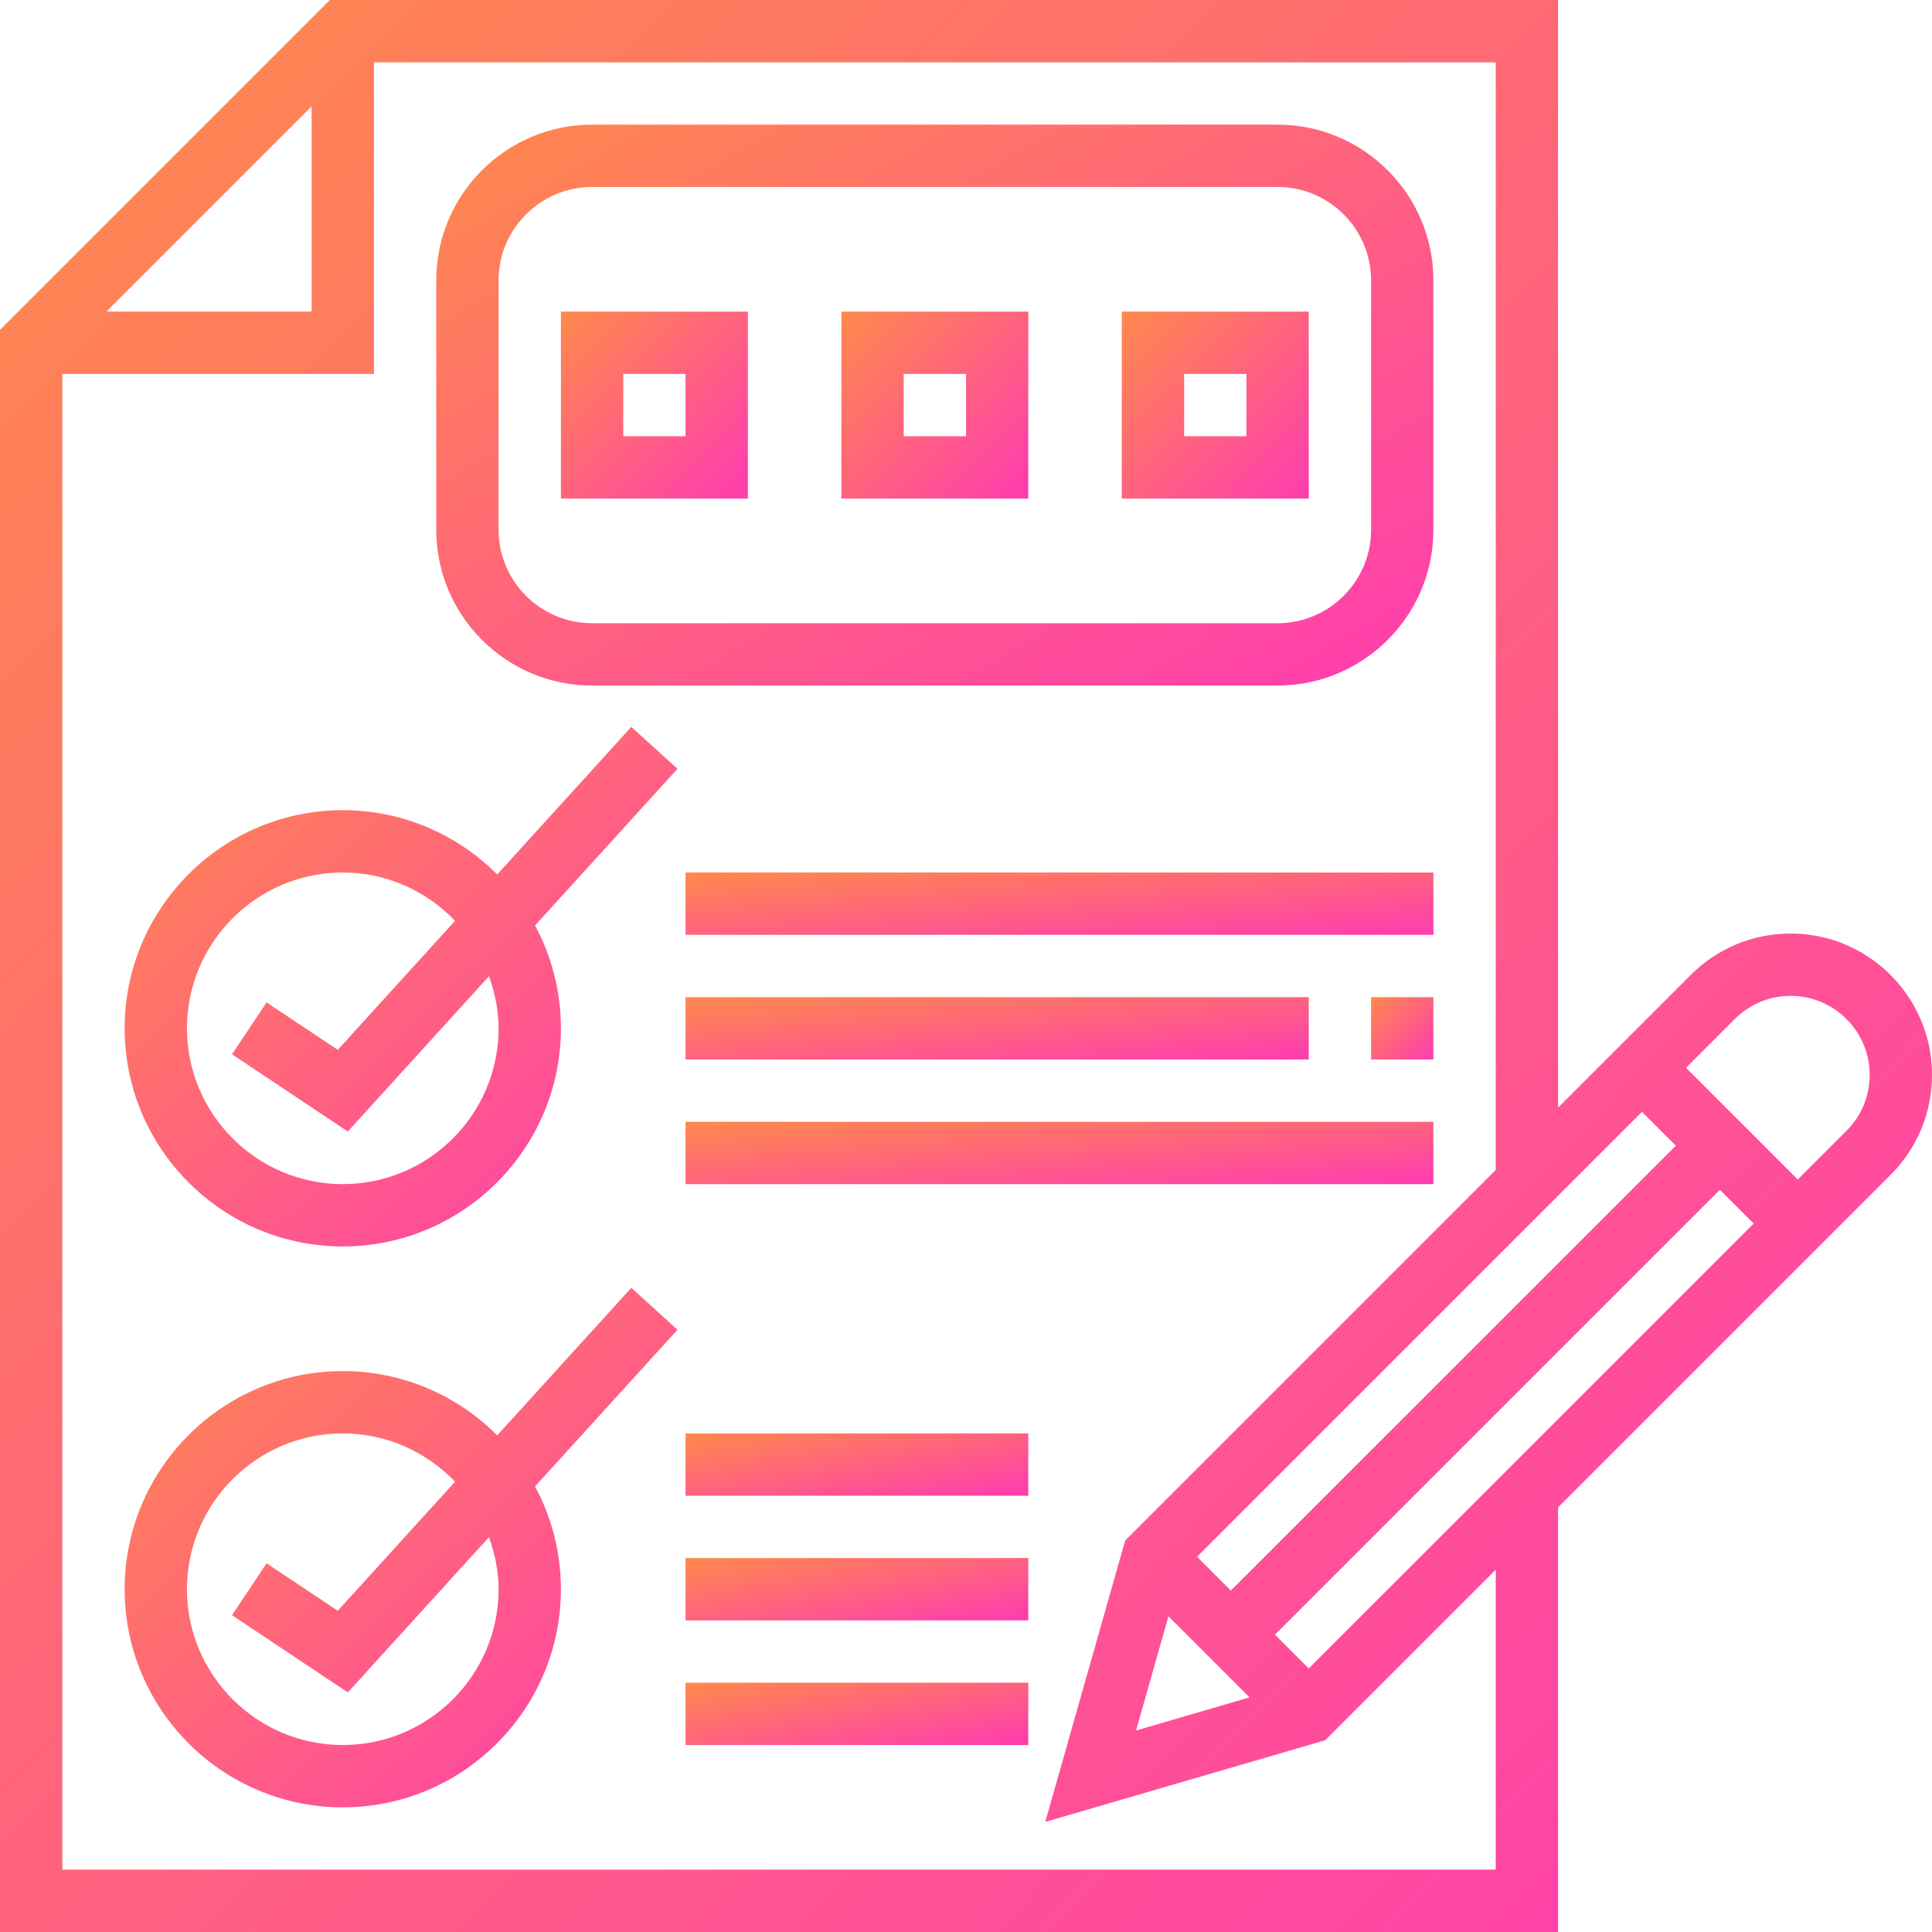 <svg width="170" height="170" viewBox="0 0 170 170" fill="none" xmlns="http://www.w3.org/2000/svg">
<path d="M170 94.581C170 87.723 164.422 82.143 157.565 82.143C154.245 82.143 151.122 83.438 148.771 85.787L137.097 97.462V0H29.026L0 29.026V170H137.097V132.636L166.358 103.374C168.705 101.027 170 97.904 170 94.581ZM102.815 142.222L109.949 149.356L99.963 152.271L102.815 142.222ZM115.161 146.811L112.186 143.836L151.333 104.688L154.31 107.665L115.161 146.811ZM108.306 139.959L105.329 136.982L144.48 97.833L147.458 100.81L108.306 139.959ZM27.419 9.361V27.419H9.361L27.419 9.361ZM131.613 164.516H5.484V32.903H32.903V5.484H131.613V102.946L99.008 135.548L91.975 160.312L116.603 153.129L131.613 138.12V164.516ZM162.481 99.497L158.19 103.788L148.358 93.956L152.649 89.665C153.962 88.351 155.709 87.627 157.565 87.627C161.395 87.627 164.516 90.748 164.516 94.581C164.516 96.439 163.792 98.186 162.481 99.497Z" fill="url(#paint0_linear)"/>
<path d="M55.551 113.316L43.751 126.299C40.271 122.809 35.465 120.645 30.162 120.645C19.581 120.645 10.968 129.258 10.968 139.839C10.968 150.42 19.581 159.032 30.162 159.032C40.742 159.032 49.355 150.42 49.355 139.839C49.355 136.568 48.53 133.489 47.079 130.791L59.611 117.006L55.551 113.316ZM43.871 139.839C43.871 147.398 37.721 153.548 30.162 153.548C22.602 153.548 16.452 147.398 16.452 139.839C16.452 132.28 22.602 126.129 30.162 126.129C34.047 126.129 37.543 127.772 40.041 130.379L29.72 141.733L23.458 137.56L20.416 142.123L30.606 148.917L43.026 135.255C43.539 136.694 43.871 138.221 43.871 139.839Z" fill="url(#paint1_linear)"/>
<path d="M43.751 76.944C40.271 73.454 35.465 71.29 30.162 71.29C19.581 71.29 10.968 79.903 10.968 90.484C10.968 101.065 19.581 109.677 30.162 109.677C40.742 109.677 49.355 101.065 49.355 90.484C49.355 87.213 48.53 84.134 47.079 81.436L59.611 67.651L55.551 63.961L43.751 76.944ZM43.871 90.484C43.871 98.043 37.721 104.193 30.162 104.193C22.602 104.193 16.452 98.043 16.452 90.484C16.452 82.925 22.602 76.774 30.162 76.774C34.047 76.774 37.543 78.417 40.041 81.023L29.72 92.378L23.458 88.205L20.416 92.768L30.606 99.562L43.026 85.9C43.539 87.339 43.871 88.866 43.871 90.484Z" fill="url(#paint2_linear)"/>
<path d="M120.644 87.742H126.127V93.226H120.644V87.742Z" fill="url(#paint3_linear)"/>
<path d="M60.323 87.742H115.161V93.226H60.323V87.742Z" fill="url(#paint4_linear)"/>
<path d="M60.323 76.774H126.129V82.258H60.323V76.774Z" fill="url(#paint5_linear)"/>
<path d="M60.323 98.71H126.129V104.193H60.323V98.71Z" fill="url(#paint6_linear)"/>
<path d="M60.323 137.097H90.484V142.581H60.323V137.097Z" fill="url(#paint7_linear)"/>
<path d="M60.323 148.064H90.484V153.548H60.323V148.064Z" fill="url(#paint8_linear)"/>
<path d="M60.323 126.129H90.484V131.613H60.323V126.129Z" fill="url(#paint9_linear)"/>
<path d="M52.096 60.323H112.419C119.978 60.323 126.128 54.172 126.128 46.613V24.677C126.128 17.118 119.978 10.968 112.419 10.968H52.096C44.537 10.968 38.386 17.118 38.386 24.677V46.613C38.386 54.172 44.537 60.323 52.096 60.323ZM43.87 24.677C43.87 20.143 47.562 16.452 52.096 16.452H112.419C116.953 16.452 120.645 20.143 120.645 24.677V46.613C120.645 51.148 116.953 54.839 112.419 54.839H52.096C47.562 54.839 43.87 51.148 43.87 46.613V24.677Z" fill="url(#paint10_linear)"/>
<path d="M115.161 27.419H98.709V43.871H115.161V27.419ZM109.677 38.387H104.193V32.903H109.677V38.387Z" fill="url(#paint11_linear)"/>
<path d="M90.484 27.419H74.032V43.871H90.484V27.419ZM85 38.387H79.516V32.903H85V38.387Z" fill="url(#paint12_linear)"/>
<path d="M65.808 27.419H49.356V43.871H65.808V27.419ZM60.324 38.387H54.84V32.903H60.324V38.387Z" fill="url(#paint13_linear)"/>
<defs>
<linearGradient id="paint0_linear" x1="-339.979" y1="89.96" x2="91.189" y2="513.434" gradientUnits="userSpaceOnUse">
<stop stop-color="#FFC300"/>
<stop offset="1" stop-color="#FF00FF"/>
</linearGradient>
<linearGradient id="paint1_linear" x1="-86.311" y1="137.508" x2="29.544" y2="258.58" gradientUnits="userSpaceOnUse">
<stop stop-color="#FFC300"/>
<stop offset="1" stop-color="#FF00FF"/>
</linearGradient>
<linearGradient id="paint2_linear" x1="-86.311" y1="88.153" x2="29.544" y2="209.225" gradientUnits="userSpaceOnUse">
<stop stop-color="#FFC300"/>
<stop offset="1" stop-color="#FF00FF"/>
</linearGradient>
<linearGradient id="paint3_linear" x1="109.676" y1="90.644" x2="123.585" y2="104.304" gradientUnits="userSpaceOnUse">
<stop stop-color="#FFC300"/>
<stop offset="1" stop-color="#FF00FF"/>
</linearGradient>
<linearGradient id="paint4_linear" x1="-49.348" y1="90.644" x2="-46.544" y2="118.18" gradientUnits="userSpaceOnUse">
<stop stop-color="#FFC300"/>
<stop offset="1" stop-color="#FF00FF"/>
</linearGradient>
<linearGradient id="paint5_linear" x1="-71.282" y1="79.676" x2="-68.938" y2="107.299" gradientUnits="userSpaceOnUse">
<stop stop-color="#FFC300"/>
<stop offset="1" stop-color="#FF00FF"/>
</linearGradient>
<linearGradient id="paint6_linear" x1="-71.282" y1="101.611" x2="-68.938" y2="129.234" gradientUnits="userSpaceOnUse">
<stop stop-color="#FFC300"/>
<stop offset="1" stop-color="#FF00FF"/>
</linearGradient>
<linearGradient id="paint7_linear" x1="0.004" y1="139.999" x2="4.984" y2="166.899" gradientUnits="userSpaceOnUse">
<stop stop-color="#FFC300"/>
<stop offset="1" stop-color="#FF00FF"/>
</linearGradient>
<linearGradient id="paint8_linear" x1="0.004" y1="150.966" x2="4.984" y2="177.866" gradientUnits="userSpaceOnUse">
<stop stop-color="#FFC300"/>
<stop offset="1" stop-color="#FF00FF"/>
</linearGradient>
<linearGradient id="paint9_linear" x1="0.004" y1="129.031" x2="4.984" y2="155.931" gradientUnits="userSpaceOnUse">
<stop stop-color="#FFC300"/>
<stop offset="1" stop-color="#FF00FF"/>
</linearGradient>
<linearGradient id="paint10_linear" x1="-137.087" y1="37.085" x2="-29.1" y2="225.635" gradientUnits="userSpaceOnUse">
<stop stop-color="#FFC300"/>
<stop offset="1" stop-color="#FF00FF"/>
</linearGradient>
<linearGradient id="paint11_linear" x1="65.808" y1="36.125" x2="107.534" y2="77.107" gradientUnits="userSpaceOnUse">
<stop stop-color="#FFC300"/>
<stop offset="1" stop-color="#FF00FF"/>
</linearGradient>
<linearGradient id="paint12_linear" x1="41.131" y1="36.125" x2="82.857" y2="77.107" gradientUnits="userSpaceOnUse">
<stop stop-color="#FFC300"/>
<stop offset="1" stop-color="#FF00FF"/>
</linearGradient>
<linearGradient id="paint13_linear" x1="16.455" y1="36.125" x2="58.181" y2="77.107" gradientUnits="userSpaceOnUse">
<stop stop-color="#FFC300"/>
<stop offset="1" stop-color="#FF00FF"/>
</linearGradient>
</defs>
</svg>
